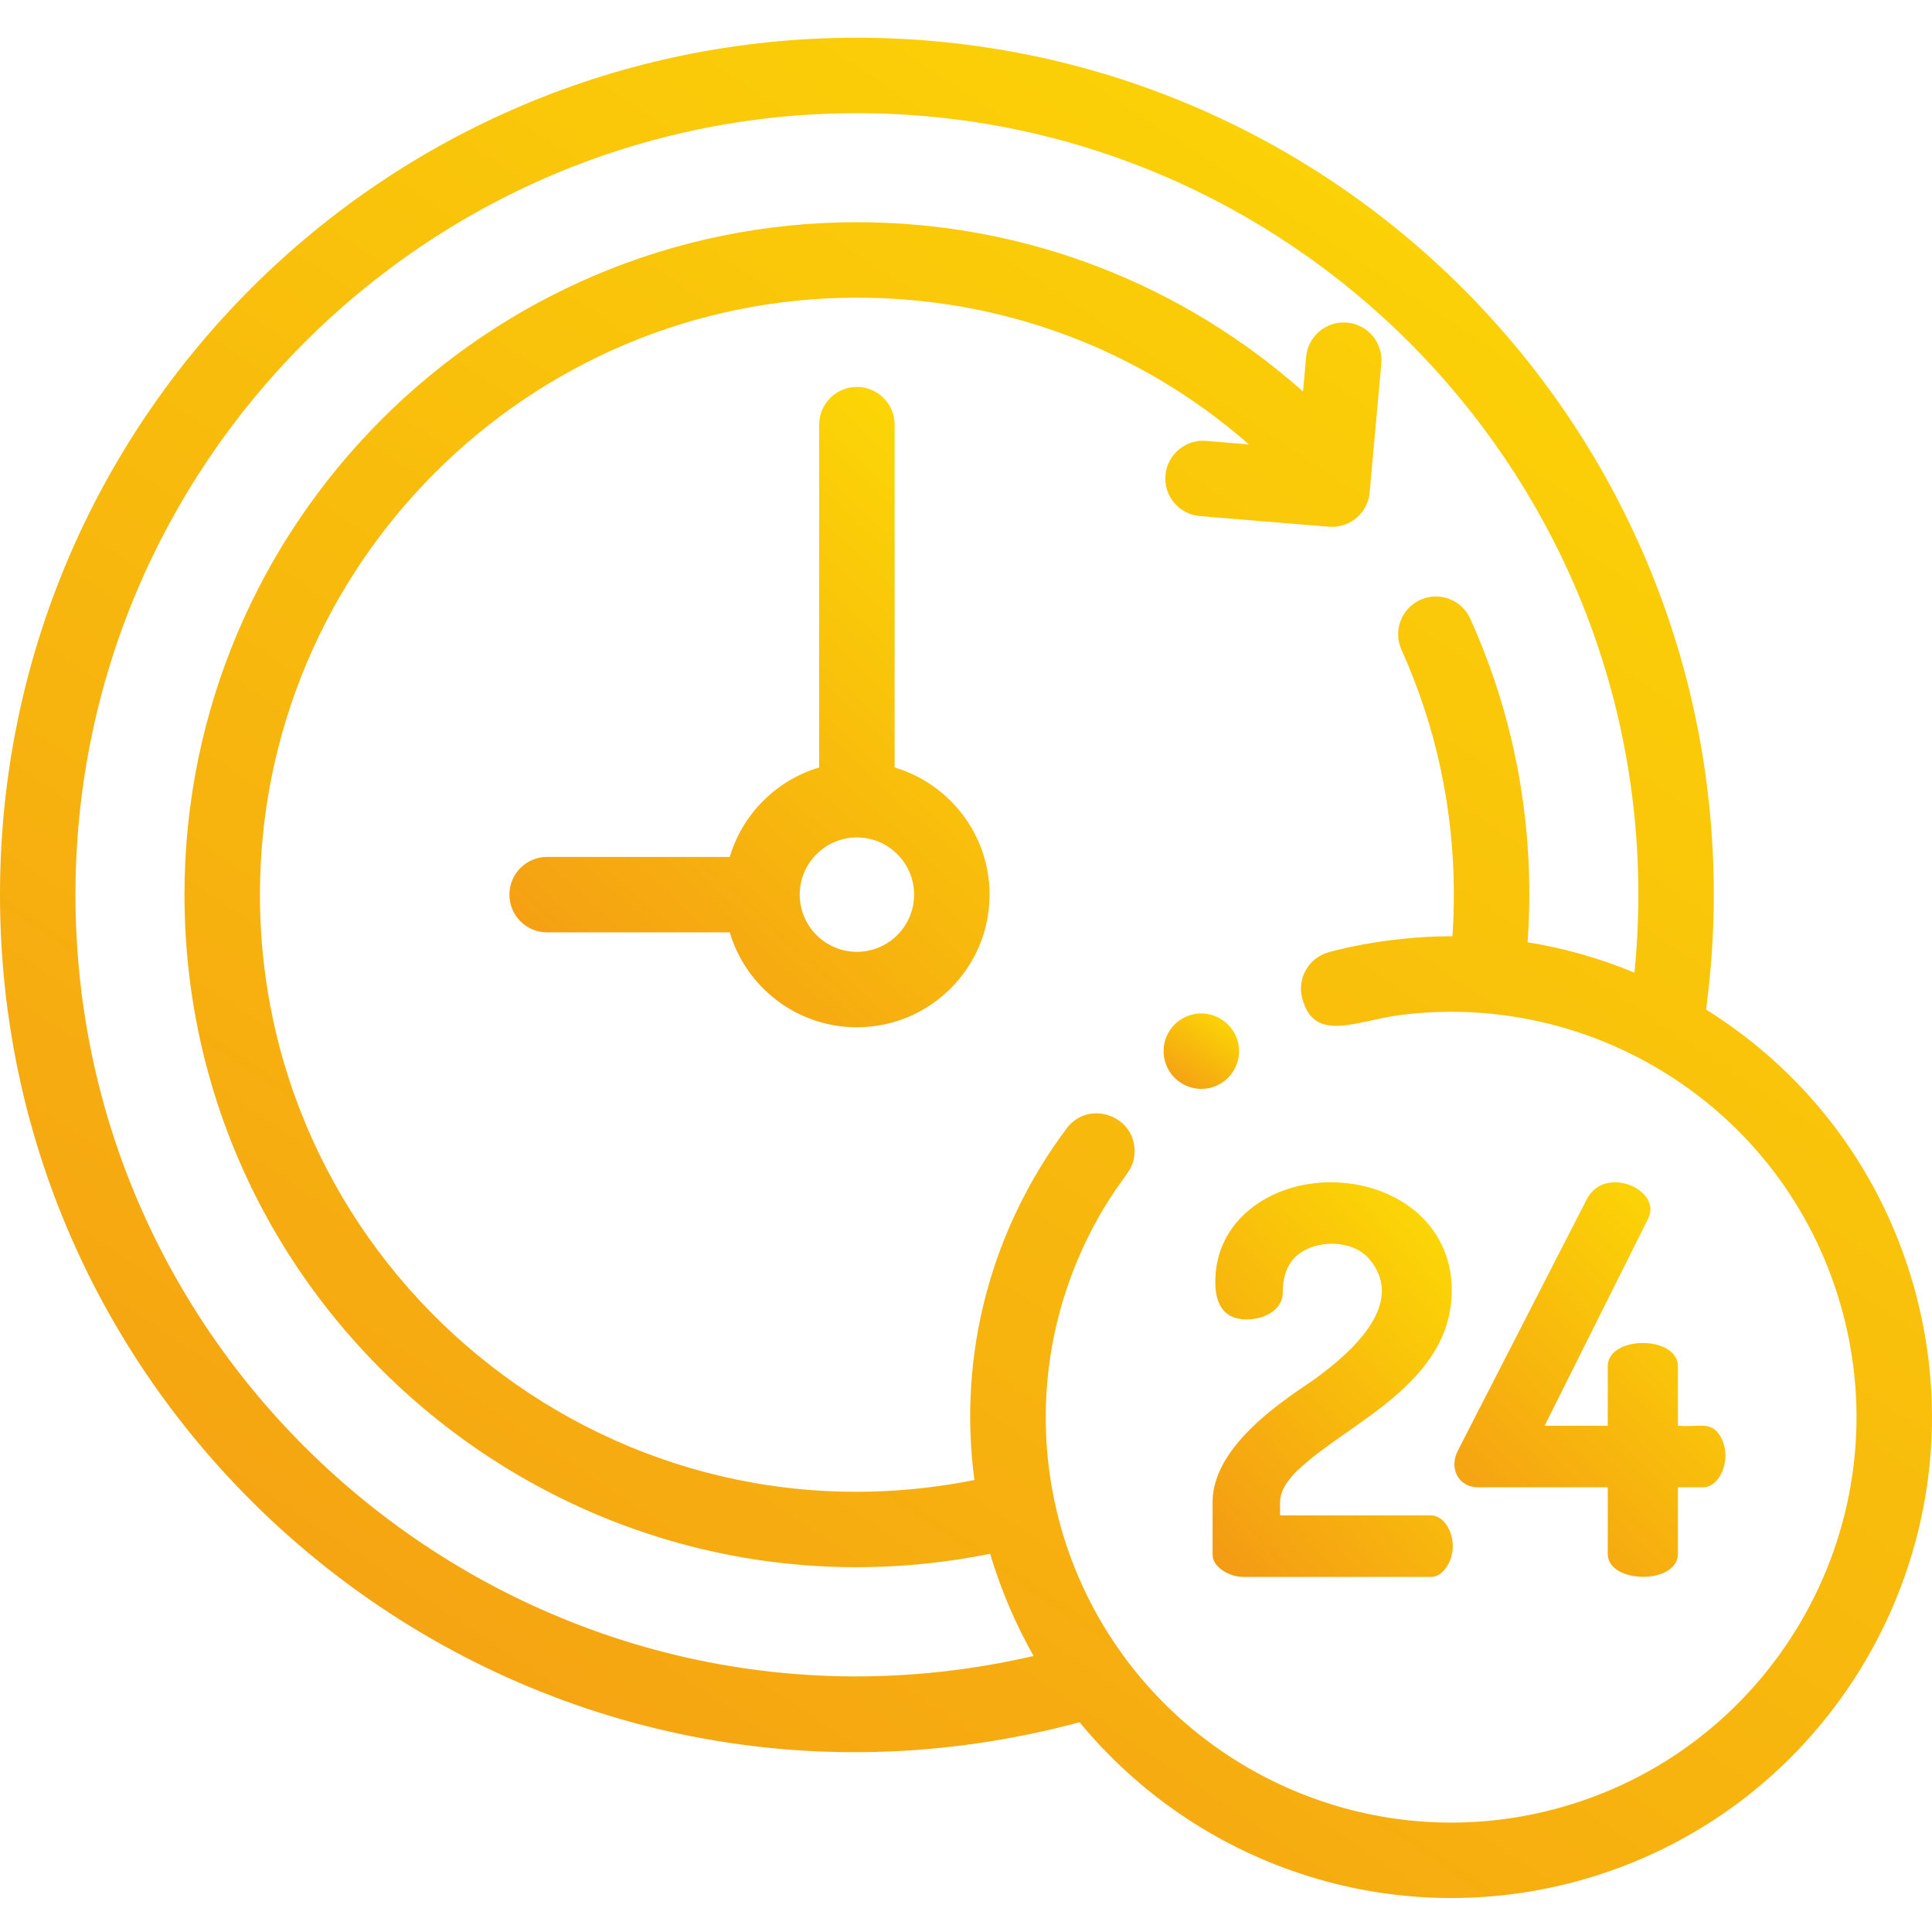 <svg width="78" height="78" viewBox="0 0 78 78" fill="none" xmlns="http://www.w3.org/2000/svg">
<path d="M57.758 61.179H51.68V60.652C51.68 60.242 51.918 59.81 52.392 59.356C54.388 57.447 58.611 55.873 58.611 52.084C58.611 49.374 56.301 47.732 53.718 47.732C51.326 47.732 49.065 49.238 49.065 51.743C49.065 52.76 49.487 53.268 50.331 53.268C51.101 53.268 51.789 52.845 51.789 52.191C51.789 51.534 51.972 51.04 52.337 50.711C53.104 50.021 54.597 50.044 55.262 50.81C56.668 52.431 55.006 54.239 53.301 55.511C52.724 56.008 48.956 58.047 48.956 60.641V62.766C48.956 63.304 49.686 63.664 50.174 63.664H57.778C58.006 63.664 58.209 63.536 58.388 63.282C58.989 62.423 58.484 61.179 57.758 61.179Z" fill="url(#paint0_linear)"/>
<path d="M67.742 57.562V55.163C67.742 53.905 64.909 53.91 64.909 55.163V57.562H62.359L66.543 49.193C67.124 48.031 64.744 46.975 64.037 48.467L58.872 58.539C58.488 59.246 58.851 60.045 59.678 60.045H64.909V62.73C64.909 63.955 67.742 63.987 67.742 62.73V60.045H68.767C69.472 60.045 69.981 58.795 69.42 57.931C69.054 57.367 68.573 57.629 67.742 57.562Z" fill="url(#paint1_linear)"/>
<path d="M36.119 30.985V17.145C36.119 16.304 35.437 15.621 34.596 15.621C33.754 15.621 33.072 16.304 33.072 17.145V30.985C31.343 31.499 29.976 32.866 29.462 34.596H22.089C21.248 34.596 20.566 35.278 20.566 36.119C20.566 36.96 21.248 37.642 22.089 37.642H29.462C30.12 39.856 32.172 41.474 34.596 41.474C37.549 41.474 39.952 39.072 39.952 36.119C39.952 33.695 38.332 31.643 36.119 30.985ZM34.596 38.428C33.323 38.428 32.287 37.392 32.287 36.119C32.287 34.846 33.322 33.81 34.596 33.81C35.869 33.81 36.905 34.846 36.905 36.119C36.905 37.392 35.869 38.428 34.596 38.428Z" fill="url(#paint2_linear)"/>
<path d="M50.023 42.438C50.023 41.461 49.123 40.76 48.203 40.944C47.369 41.113 46.843 41.917 47.007 42.735C47.178 43.578 47.99 44.095 48.797 43.932C49.527 43.783 50.023 43.15 50.023 42.438Z" fill="url(#paint3_linear)"/>
<path d="M77.362 52.29C76.096 47.463 73.093 43.389 68.878 40.758C69.085 39.22 69.191 37.664 69.191 36.119C69.191 16.999 53.718 1.523 34.596 1.523C15.476 1.523 0 16.996 0 36.119C0 58.701 21.419 75.483 43.586 69.531C48.332 75.293 56.066 77.946 63.513 75.992C73.866 73.276 80.079 62.643 77.362 52.29ZM62.739 73.045C55.937 74.831 48.992 72.043 45.173 66.593C45.156 66.568 45.138 66.543 45.121 66.518C41.42 61.171 41.22 54.092 44.752 48.474C45.464 47.346 45.771 47.212 45.804 46.55C45.877 45.052 43.962 44.36 43.063 45.559C40.041 49.588 38.657 54.639 39.34 59.752C24.34 62.745 10.495 51.218 10.495 36.119C10.495 22.829 21.306 12.018 34.596 12.018C40.505 12.018 46.043 14.107 50.425 17.943L48.695 17.8C47.857 17.73 47.121 18.354 47.052 19.192C46.982 20.031 47.606 20.767 48.444 20.836C53.961 21.289 53.665 21.271 53.78 21.271C54.56 21.271 55.224 20.675 55.296 19.884L55.767 14.679C55.843 13.841 55.225 13.1 54.387 13.025C53.55 12.948 52.809 13.567 52.732 14.405L52.606 15.806C47.835 11.566 41.523 8.971 34.596 8.971C19.627 8.971 7.448 21.15 7.448 36.119C7.448 53.239 23.163 66.11 39.974 62.73C40.41 64.207 41.038 65.642 41.731 66.856C21.9 71.444 3.047 56.312 3.047 36.119C3.047 18.723 17.199 4.57 34.596 4.57C51.992 4.57 66.145 18.723 66.145 36.119C66.145 37.166 66.092 38.22 65.987 39.268C64.592 38.69 63.147 38.279 61.674 38.041C61.718 37.402 61.743 36.76 61.743 36.119C61.743 32.239 60.941 28.491 59.359 24.98C59.014 24.212 58.111 23.871 57.345 24.216C56.578 24.562 56.236 25.463 56.581 26.231C57.985 29.346 58.696 32.673 58.696 36.119C58.696 36.678 58.677 37.239 58.639 37.798C55.832 37.794 53.587 38.459 53.66 38.44C52.847 38.653 52.359 39.484 52.573 40.3C53.053 42.128 54.733 41.213 56.521 40.982C64.51 39.956 72.288 44.956 74.415 53.063C76.705 61.791 71.468 70.755 62.739 73.045Z" fill="url(#paint4_linear)"/>
<defs>
<linearGradient id="paint0_linear" x1="50.402" y1="75.693" x2="72.393" y2="56.346" gradientUnits="userSpaceOnUse">
<stop stop-color="#F07F1B"/>
<stop offset="1" stop-color="#FFEE00"/>
</linearGradient>
<linearGradient id="paint1_linear" x1="60.35" y1="75.688" x2="82.517" y2="53.682" gradientUnits="userSpaceOnUse">
<stop stop-color="#F07F1B"/>
<stop offset="1" stop-color="#FFEE00"/>
</linearGradient>
<linearGradient id="paint2_linear" x1="23.456" y1="60.995" x2="59.32" y2="22.128" gradientUnits="userSpaceOnUse">
<stop stop-color="#F07F1B"/>
<stop offset="1" stop-color="#FFEE00"/>
</linearGradient>
<linearGradient id="paint3_linear" x1="47.431" y1="46.263" x2="51.401" y2="40.528" gradientUnits="userSpaceOnUse">
<stop stop-color="#F07F1B"/>
<stop offset="1" stop-color="#FFEE00"/>
</linearGradient>
<linearGradient id="paint4_linear" x1="11.627" y1="133.339" x2="108.089" y2="-11.448" gradientUnits="userSpaceOnUse">
<stop stop-color="#F07F1B"/>
<stop offset="1" stop-color="#FFEE00"/>
</linearGradient>
</defs>
</svg>
